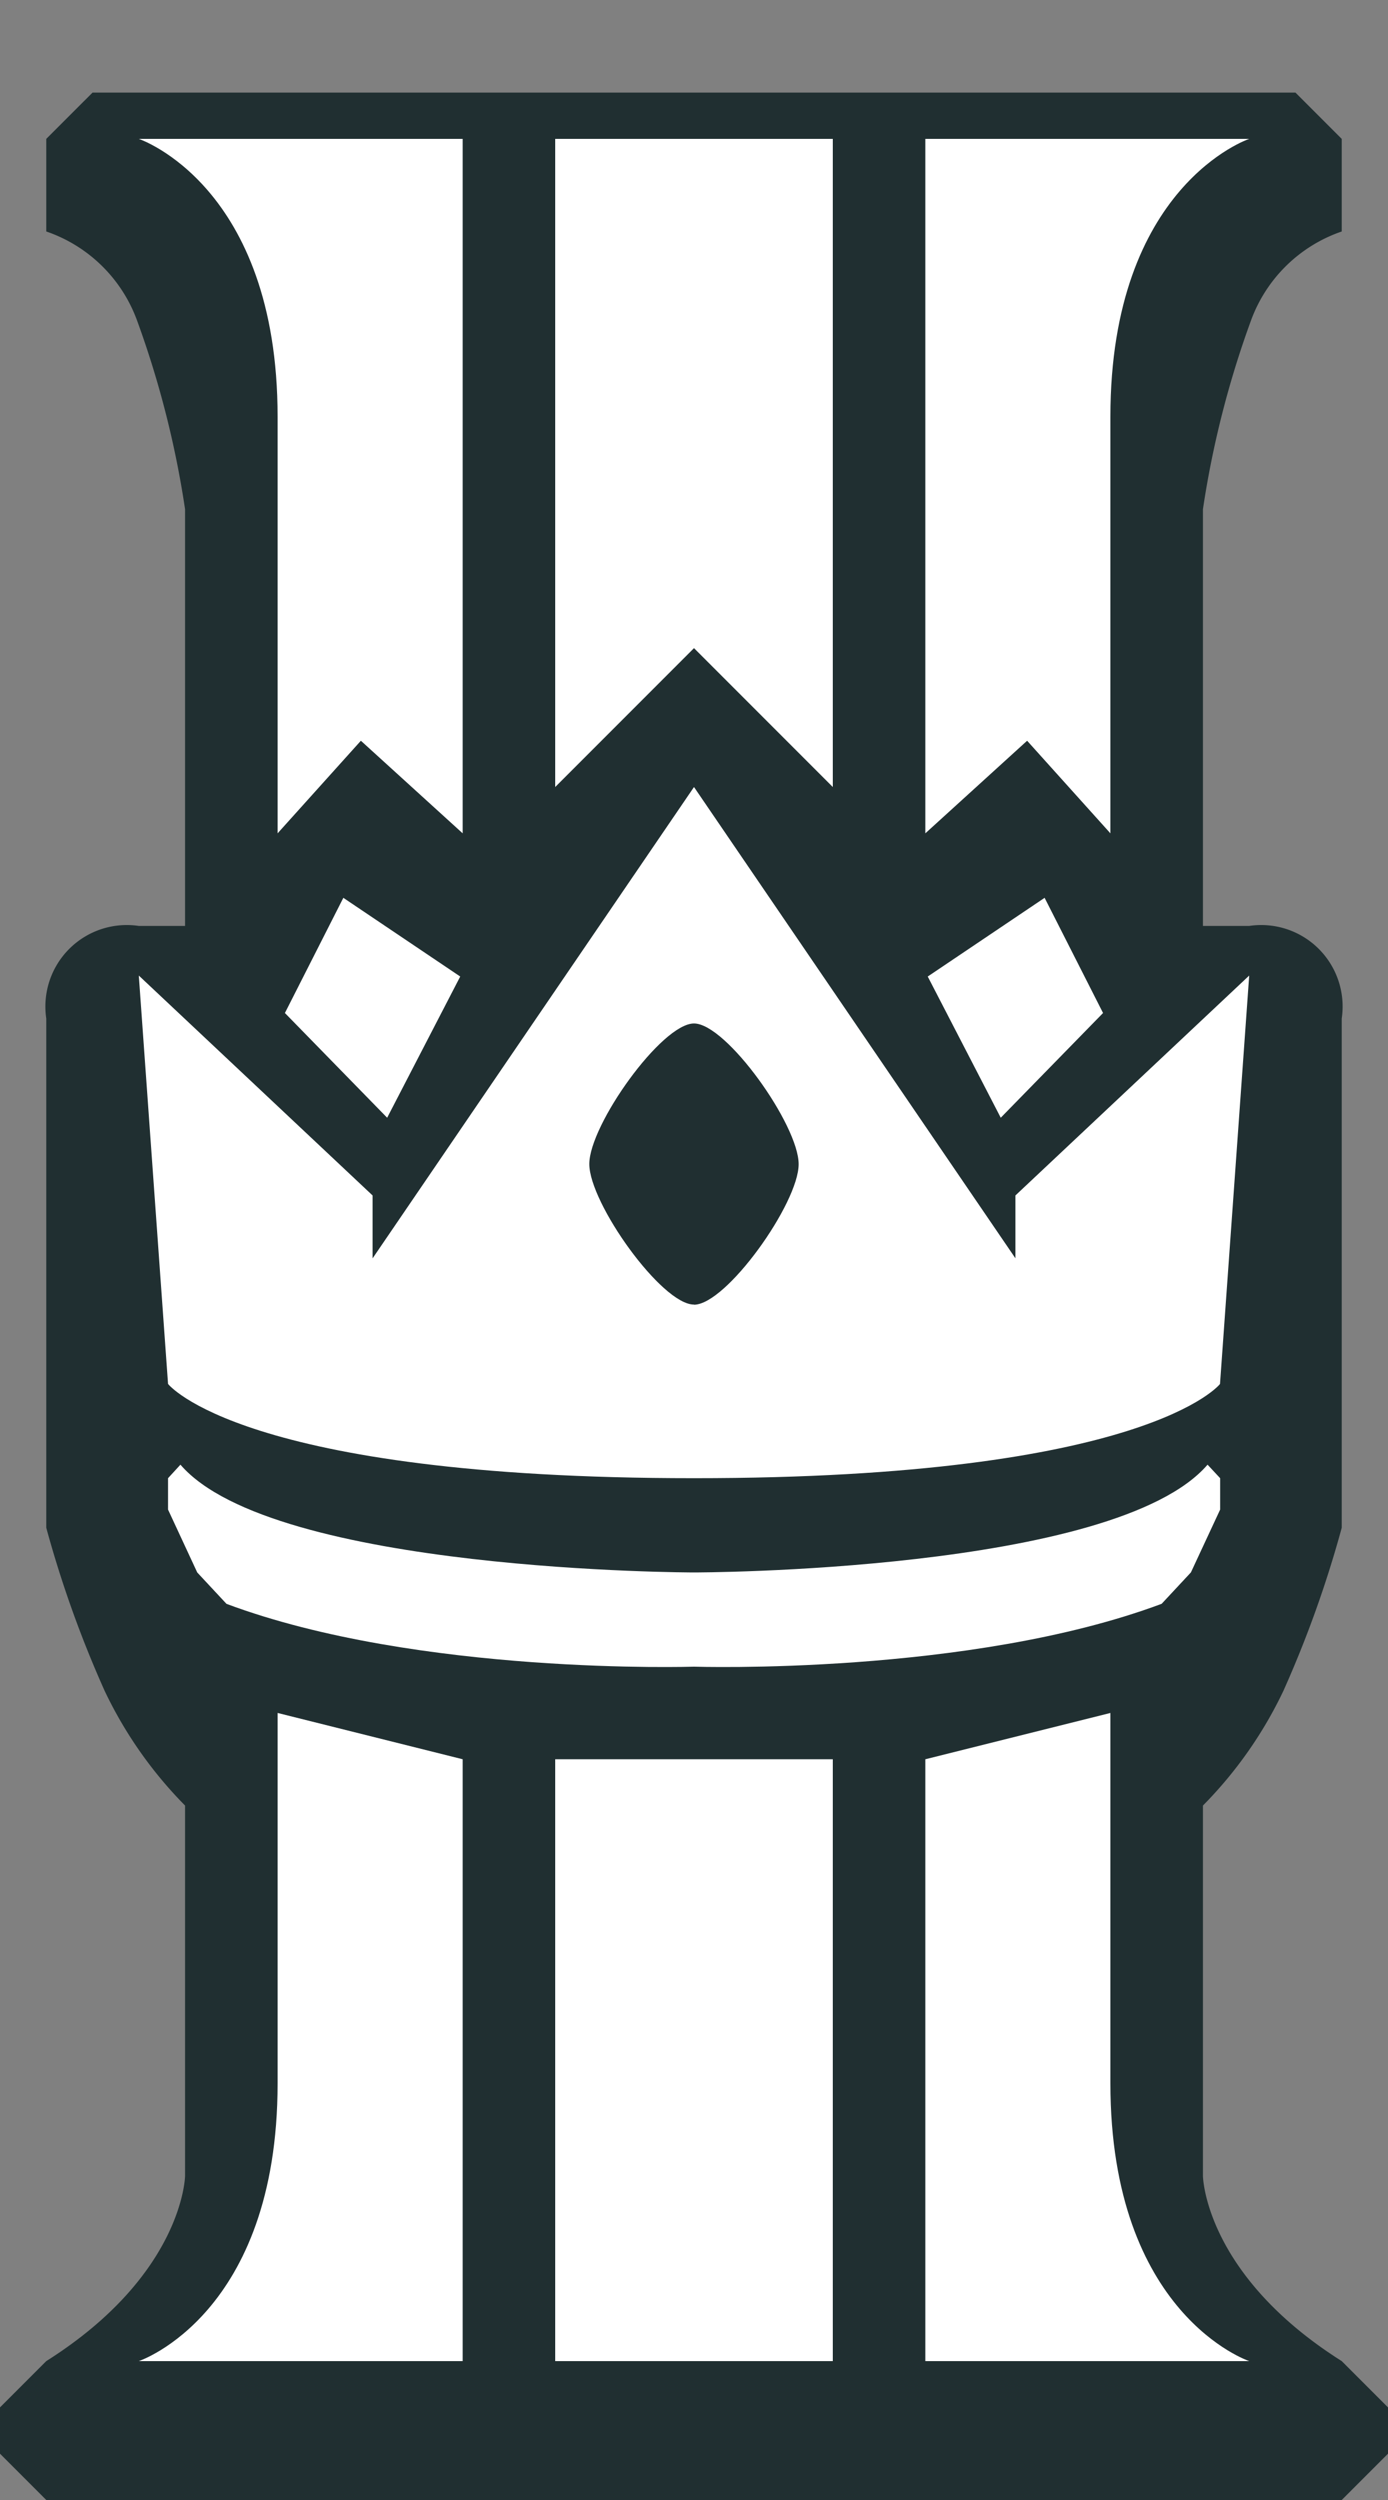 <svg id="rank-normal-shadow" xmlns="http://www.w3.org/2000/svg" width="30" height="54" viewBox="0 0 30 54">
  <rect x="0" y="0" width="30" height="54" fill="#808080" stroke="none"/>
  <defs>
    <style>
      .cls-1 {
        fill: #011417;
        opacity: 0.75;
      }

      .cls-1, .cls-2 {
        fill-rule: evenodd;
      }

      .cls-2 {
        fill: #fff;
      }
    </style>
  </defs>
  <g id="_16" data-name="16">
    <path id="shadow" class="cls-1" d="M15,2H28l1,1V5a3.188,3.188,0,0,0-1.962,1.925A20.818,20.818,0,0,0,26,11v9h1a1.76,1.76,0,0,1,2,2V33a24.137,24.137,0,0,1-1.262,3.525A9.042,9.042,0,0,1,26,39v8s0.031,2.125,3,4l1,1v1l-1,1H15M15,2H2L1,3V5A3.188,3.188,0,0,1,2.963,6.925,20.815,20.815,0,0,1,4,11v9H3a1.76,1.76,0,0,0-2,2V33a24.136,24.136,0,0,0,1.263,3.525A9.041,9.041,0,0,0,4,39v8s-0.031,2.125-3,4L0,52v1l1,1H15"/>
    <path id="_16-2" data-name="16" class="cls-2" d="M24,9v9l-1.8-2L20,18V3h7S24,4,24,9ZM12,17V3h6V17l-3-3ZM6,18V9C6,4,3,3,3,3h7V18L7.8,16Zm1.421,1.393,2.526,1.7L8.368,24.143,6.158,21.881Zm12.631,1.7,2.526-1.7,1.263,2.488-2.211,2.262Zm-12,6.089L15,17l6.947,10.179V25.822L27,21.072l-0.631,8.822S24.79,31.929,15,31.929,3.632,29.893,3.632,29.893L3,21.072l5.053,4.75v1.357Zm6.947,1c0.7,0,2.263-2.193,2.263-3.036S15.7,22.107,15,22.107s-2.263,2.193-2.263,3.036S14.3,28.179,15,28.179ZM6,45V37l4,1V51H3S6,50,6,45Zm12-7V51H12V38h6Zm-3-2s-5.955.194-10.105-1.357l-0.632-.678L3.632,32.607V31.929L3.9,31.637c2,2.323,11.1,2.328,11.1,2.328s9.094,0,11.1-2.328l0.272,0.292v0.678l-0.632,1.357-0.632.678C20.955,36.194,15,36,15,36Zm9,9c0,5,3,6,3,6H20V38l4-1v8Z"/>
  </g>
</svg>
